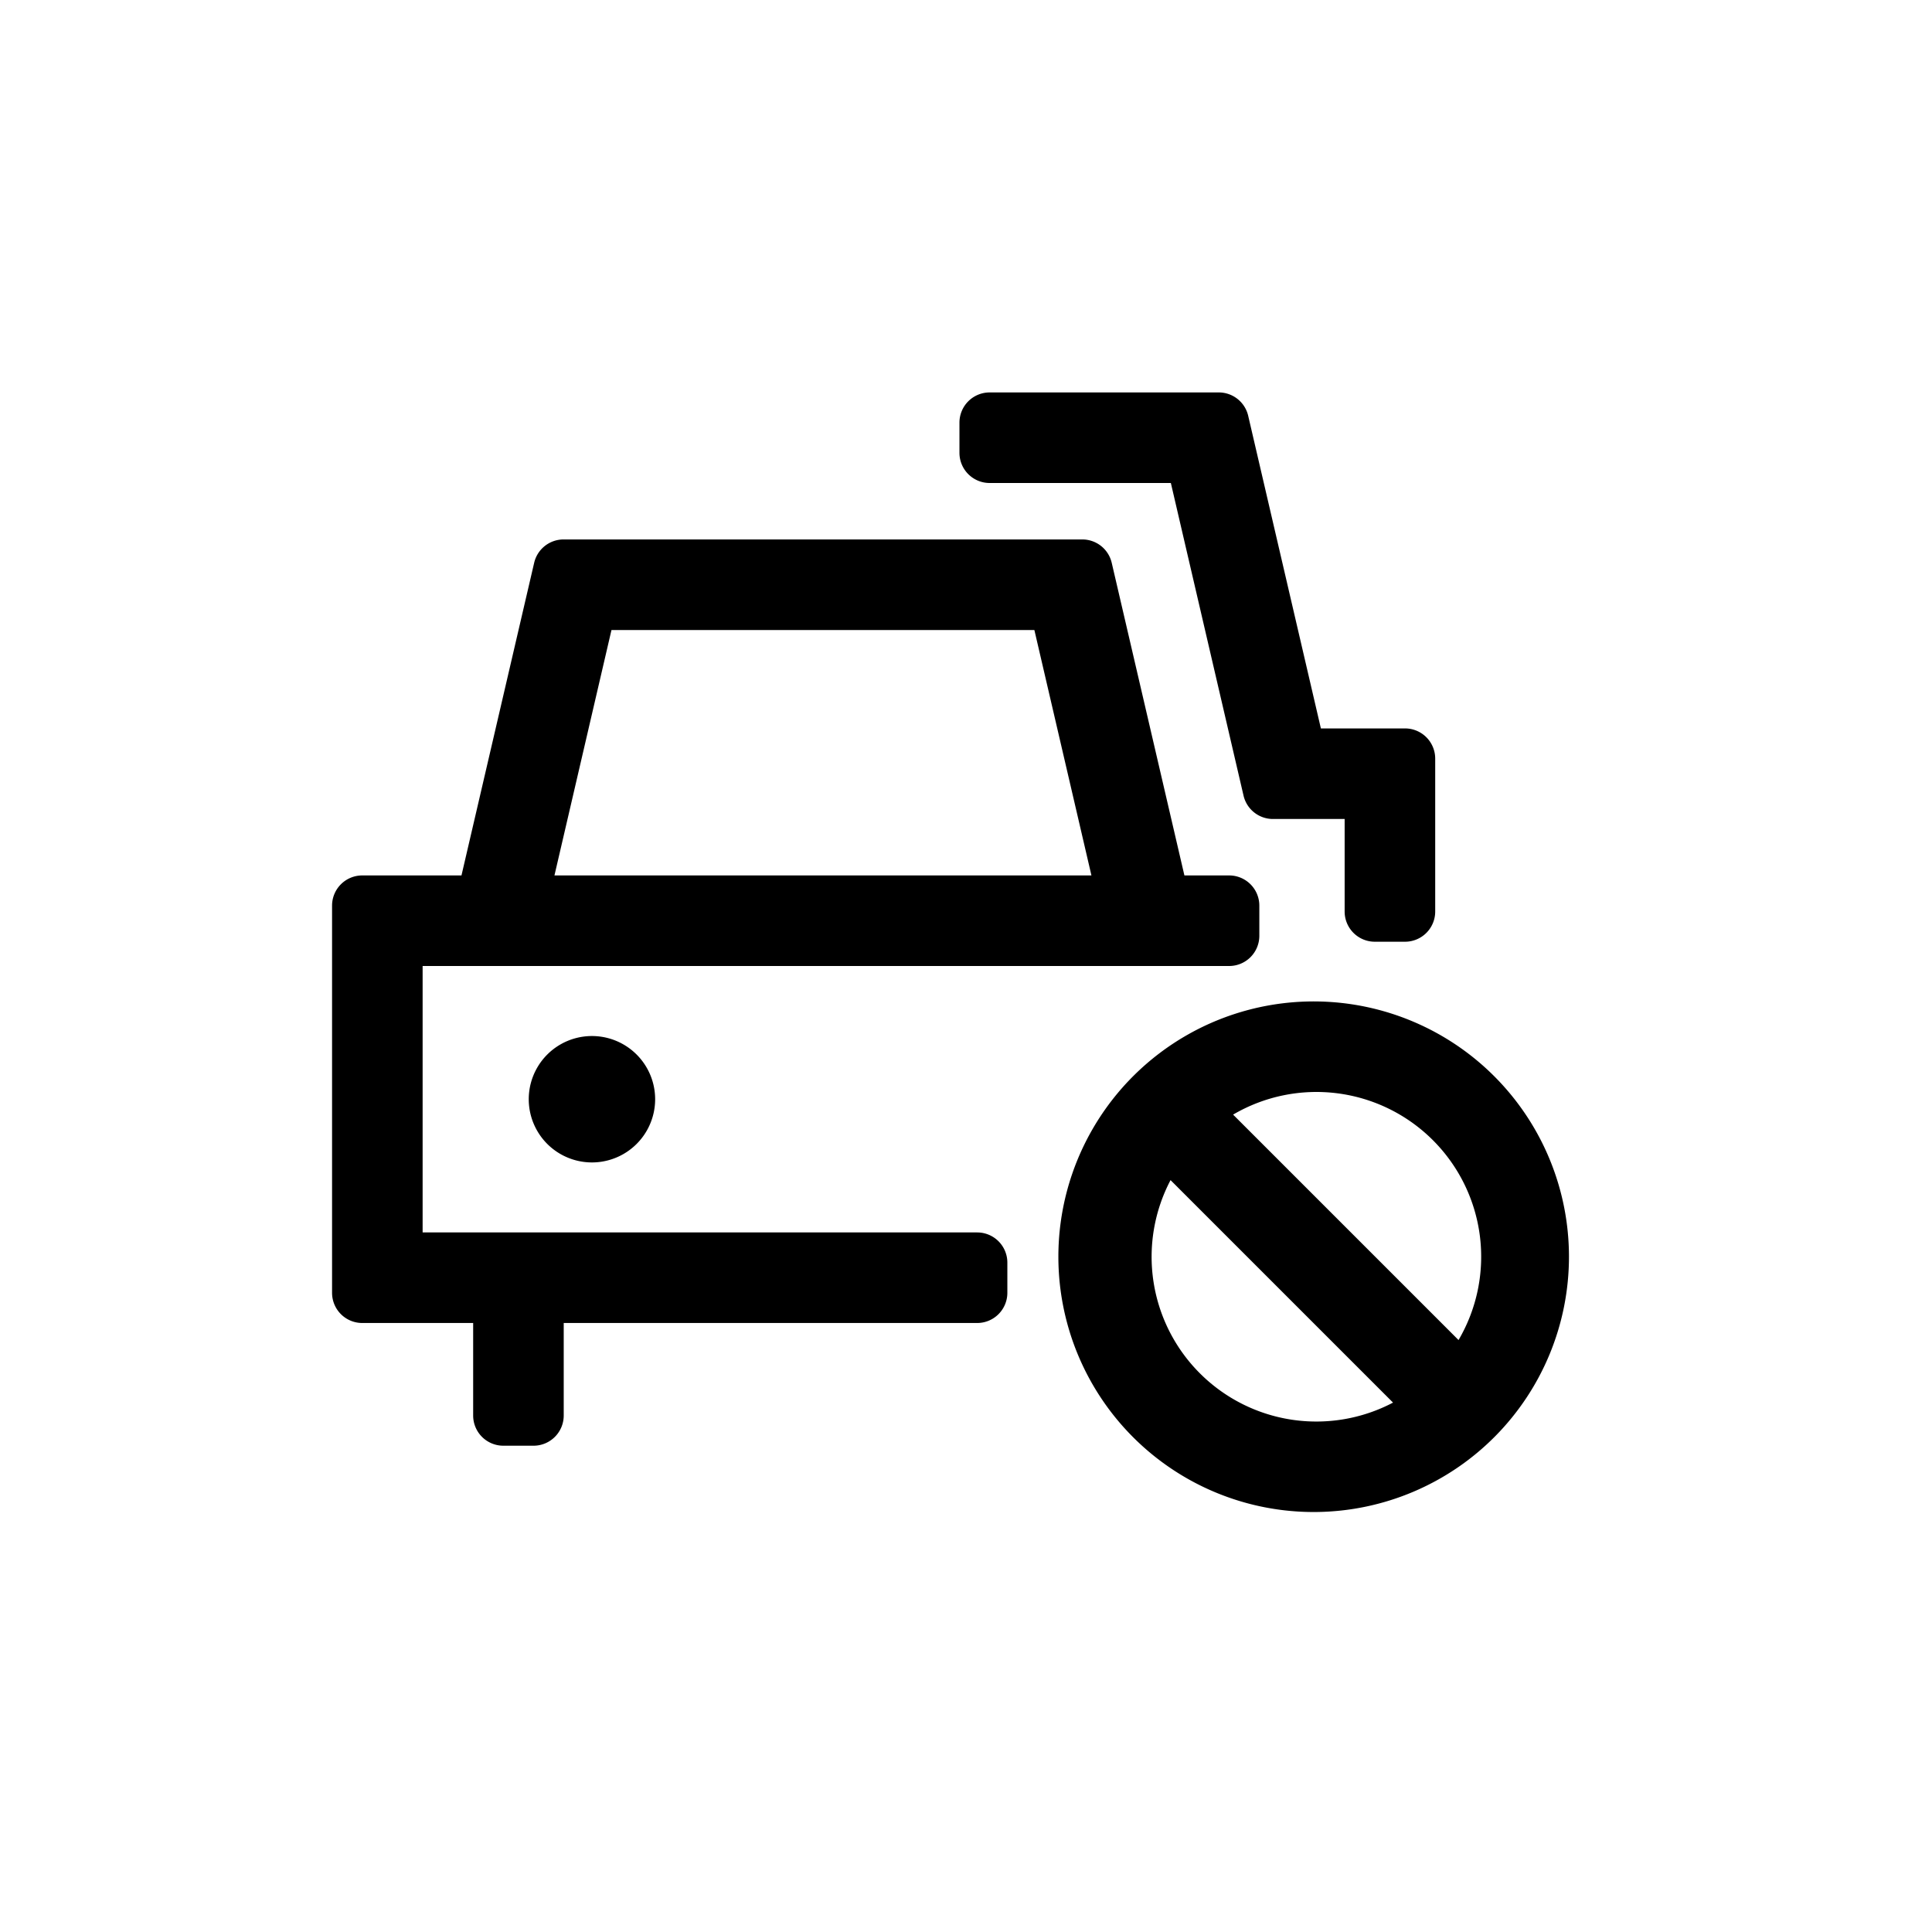 <?xml version="1.0" standalone="no"?><!DOCTYPE svg PUBLIC "-//W3C//DTD SVG 1.1//EN" "http://www.w3.org/Graphics/SVG/1.1/DTD/svg11.dtd"><svg t="1588299957925" class="icon" viewBox="0 0 1024 1024" version="1.1" xmlns="http://www.w3.org/2000/svg" p-id="18836" xmlns:xlink="http://www.w3.org/1999/xlink" width="200" height="200"><defs><style type="text/css"></style></defs><path d="M653.568 590.768l119.488 119.488a87.312 87.312 0 0 0-119.488-119.488z m84.768 152.64l-117.92-117.92a87.312 87.312 0 0 0 117.92 117.92zM244.592 464l38.528-165.712a16 16 0 0 1 15.584-12.368h274.944a16 16 0 0 1 15.584 12.368L627.76 464h23.712a16 16 0 0 1 16 16v16a16 16 0 0 1-16 16H224v141.216h293.92a16 16 0 0 1 16 16v16a16 16 0 0 1-16 16H298.784v49.04a16 16 0 0 1-16 16h-16a16 16 0 0 1-16-16v-49.04H192a16 16 0 0 1-16-16V480a16 16 0 0 1 16-16h52.592z m49.28 0h284.608l-30.24-130.08H324.096L293.872 464z m403.872 337.392a135.312 135.312 0 1 1 0-270.608 135.312 135.312 0 0 1 0 270.608zM508.528 240v-16a16 16 0 0 1 16-16h121.456a16 16 0 0 1 15.584 12.384l38.528 165.696h44.592a16 16 0 0 1 16 16v81.056a16 16 0 0 1-16 16h-16a16 16 0 0 1-16-16V434.08h-38a16 16 0 0 1-15.584-12.368L620.576 256h-96.048a16 16 0 0 1-16-16zM313.744 616.112a33.488 33.488 0 1 1 0-66.992 33.488 33.488 0 0 1 0 66.992z" p-id="18837"></path></svg>